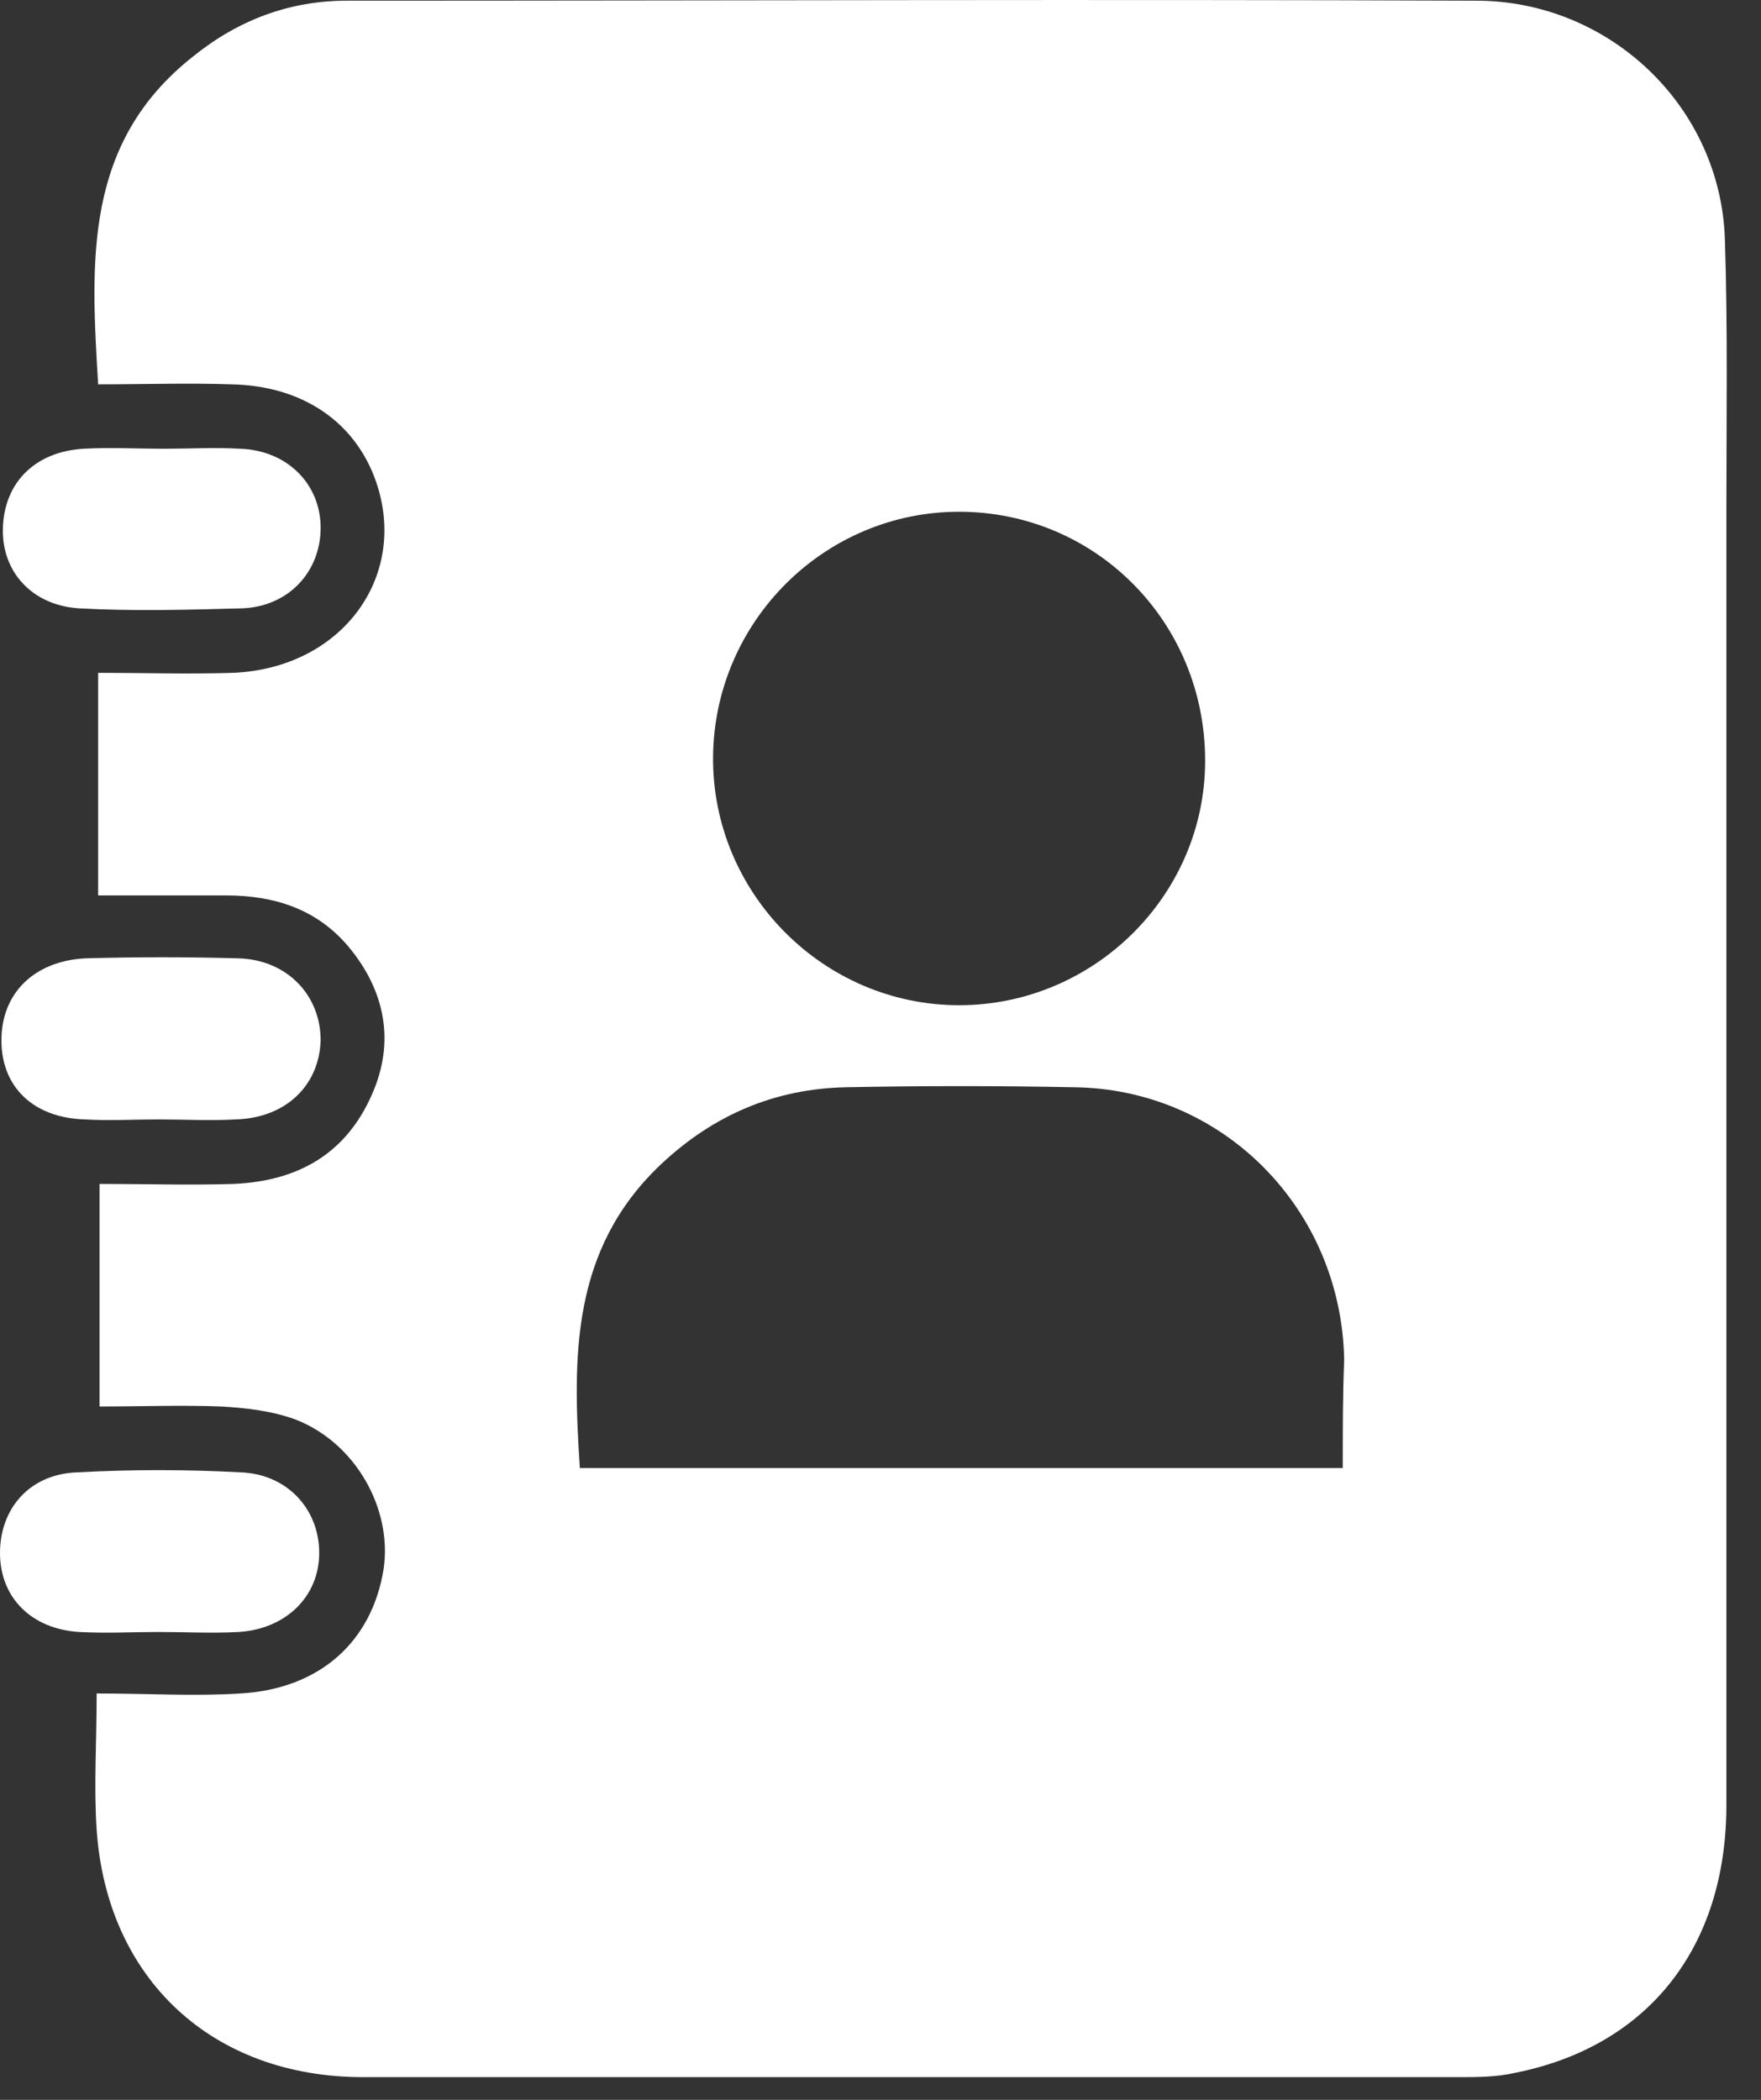 <svg width="26" height="31" viewBox="0 0 26 31" fill="none" xmlns="http://www.w3.org/2000/svg">
<rect x="0" y="0" width="26" height="31" fill="#333333" stroke="none"/>
<path d="M25.467 3.533C25.402 1.566 23.759 0.01 21.792 0.01C16.236 -0.012 10.68 0.01 5.124 0.01C4.281 0.01 3.524 0.291 2.854 0.831C1.232 2.107 1.34 3.858 1.449 5.674C2.14 5.674 2.767 5.652 3.416 5.674C4.475 5.695 5.253 6.236 5.556 7.122C6.032 8.527 5.037 9.868 3.438 9.933C2.789 9.954 2.14 9.933 1.449 9.933C1.449 11.057 1.449 12.116 1.449 13.219C2.097 13.219 2.724 13.219 3.329 13.219C4.043 13.219 4.67 13.413 5.145 13.975C5.686 14.624 5.837 15.381 5.491 16.159C5.102 17.045 4.389 17.434 3.459 17.478C2.811 17.499 2.14 17.478 1.47 17.478C1.47 18.602 1.47 19.661 1.47 20.764C2.097 20.764 2.681 20.742 3.265 20.764C3.632 20.785 4.021 20.829 4.367 20.958C5.253 21.304 5.794 22.277 5.664 23.163C5.491 24.244 4.713 24.936 3.546 25.001C2.875 25.044 2.184 25.001 1.427 25.001C1.427 25.736 1.384 26.363 1.427 27.012C1.578 29.217 3.135 30.665 5.362 30.665C10.745 30.665 16.149 30.665 21.532 30.665C21.814 30.665 22.095 30.665 22.376 30.6C24.321 30.211 25.489 28.763 25.489 26.644C25.489 20.245 25.489 13.867 25.489 7.468C25.489 6.171 25.51 4.852 25.467 3.533ZM14.161 7.555C16.171 7.555 17.793 9.176 17.793 11.23C17.793 13.219 16.149 14.84 14.161 14.84C12.15 14.84 10.507 13.175 10.528 11.165C10.55 9.176 12.171 7.555 14.161 7.555ZM19.825 21.672C16.02 21.672 12.301 21.672 8.561 21.672C8.453 20.029 8.431 18.451 9.75 17.197C10.528 16.462 11.437 16.072 12.496 16.051C13.62 16.029 14.723 16.029 15.847 16.051C18.052 16.072 19.803 17.845 19.846 20.072C19.825 20.591 19.825 21.11 19.825 21.672Z" fill="white"/>
<path d="M1.167 8.981C1.967 9.025 2.767 9.003 3.567 8.981C4.258 8.96 4.734 8.441 4.734 7.792C4.734 7.144 4.237 6.647 3.545 6.625C3.177 6.603 2.788 6.625 2.421 6.625C2.032 6.625 1.621 6.603 1.232 6.625C0.518 6.668 0.064 7.122 0.043 7.792C0.021 8.441 0.475 8.938 1.167 8.981Z" fill="white"/>
<path d="M0.021 15.359C0.021 16.051 0.497 16.505 1.254 16.526C1.621 16.548 1.967 16.526 2.335 16.526C2.724 16.526 3.091 16.548 3.481 16.526C4.216 16.505 4.713 16.029 4.734 15.359C4.734 14.689 4.237 14.17 3.524 14.148C2.767 14.127 2.01 14.127 1.254 14.148C0.497 14.191 0.021 14.667 0.021 15.359Z" fill="white"/>
<path d="M2.335 24.093C2.724 24.093 3.135 24.115 3.524 24.093C4.216 24.05 4.713 23.574 4.713 22.926C4.713 22.277 4.237 21.758 3.546 21.736C2.746 21.693 1.946 21.693 1.146 21.736C0.432 21.758 0 22.277 0 22.926C0 23.596 0.476 24.05 1.167 24.093C1.578 24.115 1.967 24.093 2.335 24.093Z" fill="white"/>
</svg>

